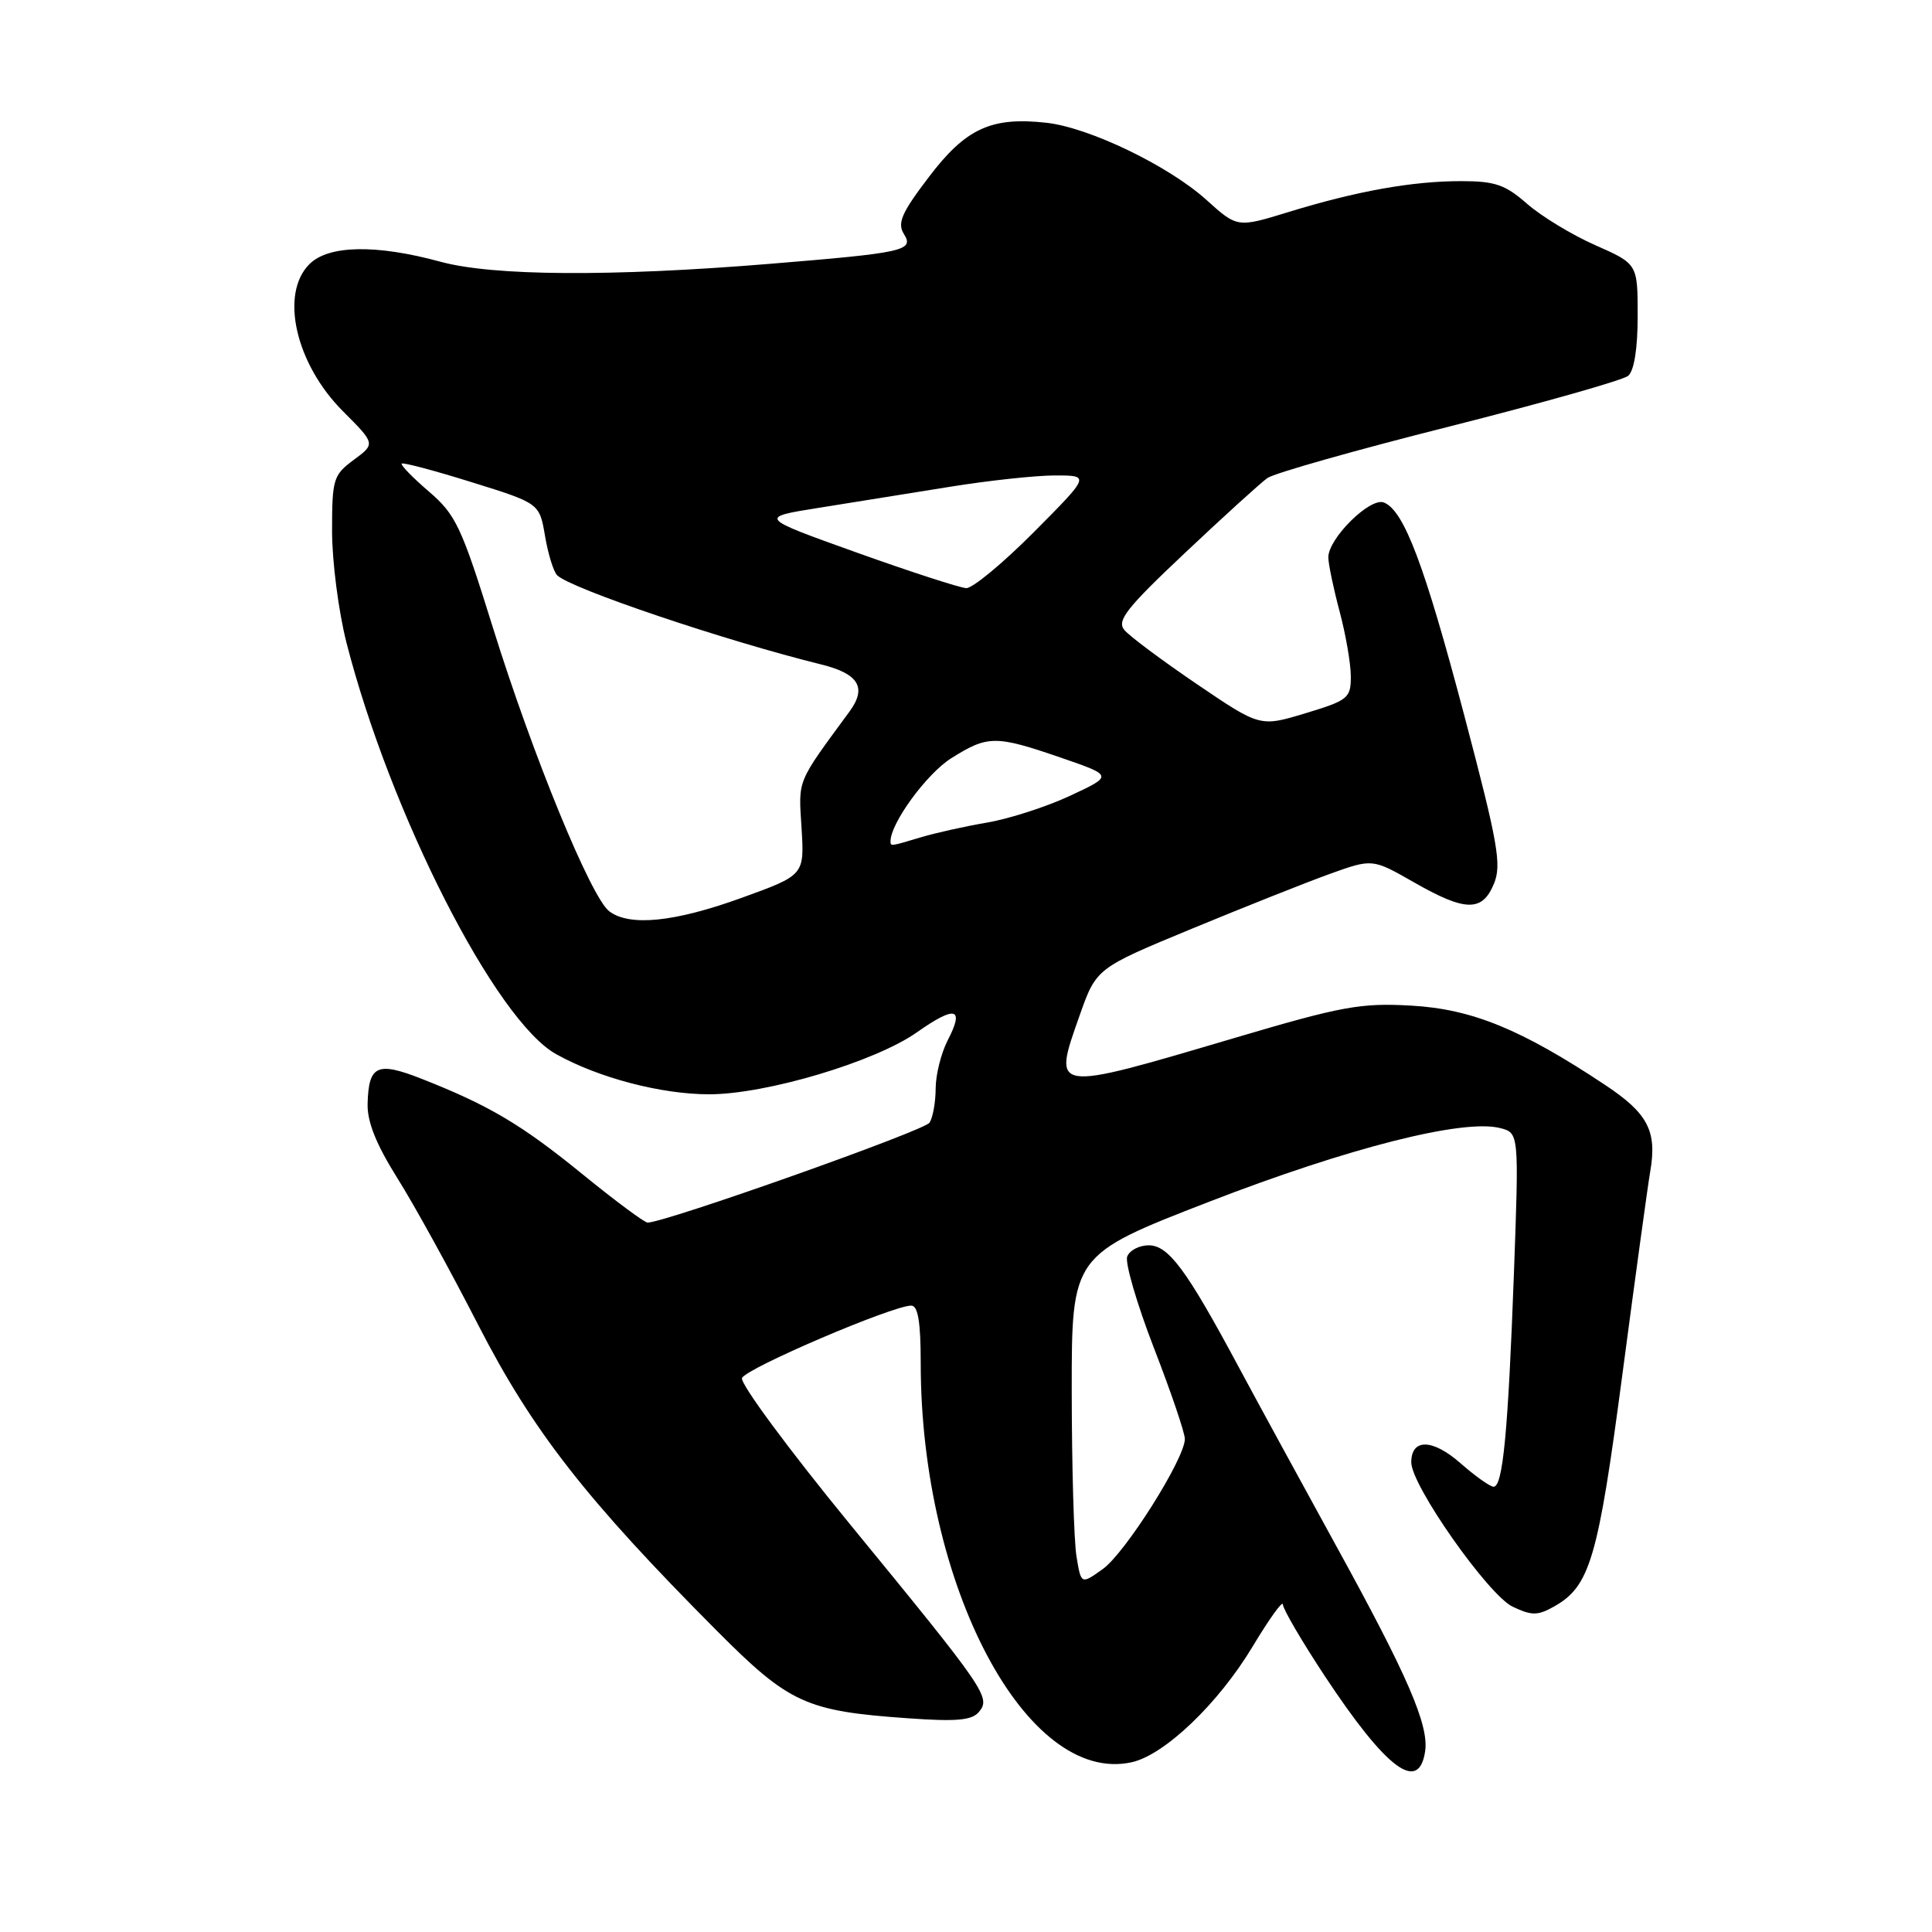 <?xml version="1.0" encoding="UTF-8" standalone="no"?>
<!DOCTYPE svg PUBLIC "-//W3C//DTD SVG 1.1//EN" "http://www.w3.org/Graphics/SVG/1.1/DTD/svg11.dtd" >
<svg xmlns="http://www.w3.org/2000/svg" xmlns:xlink="http://www.w3.org/1999/xlink" version="1.1" viewBox="0 0 256 256">
 <g >
 <path fill="currentColor"
d=" M 188.84 232.04 C 189.34 228.58 186.54 222.09 177.14 205.00 C 172.46 196.47 166.57 185.68 164.06 181.00 C 157.20 168.21 154.84 165.03 152.22 165.01 C 150.96 165.01 149.68 165.67 149.36 166.50 C 149.05 167.32 150.64 172.76 152.89 178.59 C 155.15 184.41 157.00 189.85 157.00 190.67 C 157.00 193.27 149.10 205.79 146.12 207.91 C 143.25 209.96 143.25 209.96 142.64 206.23 C 142.30 204.18 142.02 194.35 142.01 184.40 C 142.00 166.30 142.00 166.30 160.26 159.22 C 178.72 152.08 193.85 148.24 198.75 149.47 C 201.28 150.11 201.28 150.11 200.60 168.80 C 199.83 189.72 199.14 197.00 197.91 197.00 C 197.45 197.00 195.48 195.60 193.53 193.89 C 189.82 190.63 187.00 190.58 187.00 193.77 C 187.00 196.84 197.21 211.36 200.44 212.90 C 202.97 214.09 203.74 214.09 205.89 212.89 C 210.69 210.20 211.74 206.61 214.99 182.00 C 216.70 169.07 218.35 157.04 218.66 155.25 C 219.59 149.87 218.37 147.53 212.67 143.75 C 201.56 136.37 195.05 133.71 187.00 133.25 C 180.29 132.87 177.82 133.32 163.50 137.56 C 139.25 144.73 139.45 144.76 143.04 134.60 C 145.26 128.30 145.26 128.30 157.88 123.08 C 164.82 120.21 173.05 116.94 176.17 115.81 C 181.85 113.77 181.85 113.77 187.30 116.88 C 194.16 120.81 196.40 120.86 197.95 117.11 C 199.00 114.59 198.50 111.77 194.04 94.86 C 188.76 74.85 186.03 67.61 183.36 66.58 C 181.53 65.88 175.99 71.36 176.01 73.86 C 176.02 74.76 176.69 77.97 177.50 81.00 C 178.31 84.03 178.98 87.89 178.99 89.59 C 179.00 92.51 178.65 92.79 172.98 94.51 C 166.96 96.33 166.96 96.33 158.58 90.64 C 153.97 87.51 149.65 84.29 148.98 83.47 C 147.95 82.24 149.28 80.55 157.03 73.25 C 162.13 68.44 167.04 63.98 167.94 63.34 C 168.85 62.70 179.68 59.63 192.03 56.52 C 204.37 53.40 215.04 50.38 215.74 49.80 C 216.53 49.14 217.00 46.20 217.00 41.86 C 217.00 34.97 217.00 34.97 211.39 32.49 C 208.30 31.13 204.24 28.66 202.35 27.01 C 199.46 24.47 198.10 24.00 193.60 24.00 C 187.14 24.00 179.76 25.32 170.72 28.10 C 163.95 30.18 163.95 30.18 159.85 26.48 C 154.86 21.98 144.34 16.90 138.67 16.27 C 131.36 15.45 127.97 17.01 123.09 23.44 C 119.44 28.23 118.87 29.56 119.78 31.02 C 121.15 33.21 119.82 33.50 102.00 34.96 C 81.00 36.68 65.31 36.58 58.36 34.68 C 49.85 32.36 43.53 32.47 41.00 35.00 C 37.05 38.95 39.17 48.22 45.45 54.50 C 49.75 58.81 49.75 58.81 46.88 60.93 C 44.16 62.94 44.00 63.48 44.00 70.37 C 44.00 74.39 44.86 81.03 45.90 85.12 C 51.70 107.78 65.67 135.22 73.69 139.68 C 79.33 142.83 87.63 145.00 93.97 145.00 C 101.51 145.00 115.96 140.69 121.49 136.79 C 126.62 133.18 127.83 133.50 125.57 137.86 C 124.71 139.53 123.99 142.39 123.98 144.20 C 123.98 146.02 123.61 148.07 123.17 148.76 C 122.50 149.82 88.12 162.00 85.81 162.00 C 85.40 162.00 81.53 159.13 77.22 155.62 C 69.12 149.02 64.84 146.48 55.90 142.96 C 49.98 140.63 48.85 141.14 48.71 146.23 C 48.64 148.63 49.83 151.60 52.64 156.09 C 54.86 159.61 59.70 168.40 63.39 175.61 C 70.58 189.60 77.63 198.65 94.97 216.07 C 104.58 225.72 106.78 226.73 120.31 227.68 C 126.76 228.14 128.79 227.96 129.72 226.83 C 131.31 224.92 130.65 223.96 112.66 202.01 C 104.50 192.05 98.05 183.32 98.32 182.60 C 98.81 181.32 118.28 172.99 120.75 173.00 C 121.64 173.00 122.00 175.19 122.00 180.63 C 122.00 210.06 136.01 236.57 149.94 233.51 C 154.30 232.56 161.46 225.71 165.98 218.17 C 168.19 214.50 169.99 211.99 169.99 212.60 C 170.00 213.20 172.50 217.48 175.55 222.10 C 183.72 234.45 188.01 237.66 188.84 232.04 Z  M 80.73 120.75 C 78.31 118.92 70.59 100.10 65.33 83.22 C 61.14 69.76 60.41 68.21 56.83 65.13 C 54.67 63.28 53.05 61.61 53.23 61.43 C 53.41 61.25 57.59 62.36 62.52 63.90 C 71.48 66.69 71.48 66.69 72.22 71.02 C 72.62 73.41 73.35 75.75 73.82 76.22 C 75.58 77.98 95.97 84.87 108.80 88.04 C 113.78 89.27 114.89 91.10 112.58 94.26 C 105.49 103.92 105.80 103.17 106.21 109.73 C 106.59 115.96 106.59 115.96 98.24 118.98 C 89.37 122.19 83.43 122.79 80.73 120.75 Z  M 118.00 111.46 C 118.00 109.08 122.78 102.54 126.00 100.50 C 130.88 97.42 131.89 97.41 140.56 100.39 C 147.50 102.78 147.50 102.78 141.82 105.43 C 138.70 106.89 133.75 108.49 130.82 108.99 C 127.89 109.49 123.93 110.37 122.01 110.95 C 117.94 112.17 118.00 112.16 118.00 111.46 Z  M 113.50 73.21 C 100.51 68.56 100.51 68.56 108.50 67.29 C 112.90 66.59 120.69 65.34 125.82 64.51 C 130.94 63.68 137.23 63.00 139.79 63.00 C 144.45 63.00 144.45 63.00 137.00 70.50 C 132.90 74.62 128.86 77.97 128.03 77.93 C 127.19 77.89 120.65 75.77 113.50 73.21 Z "/>
</g>
</svg>